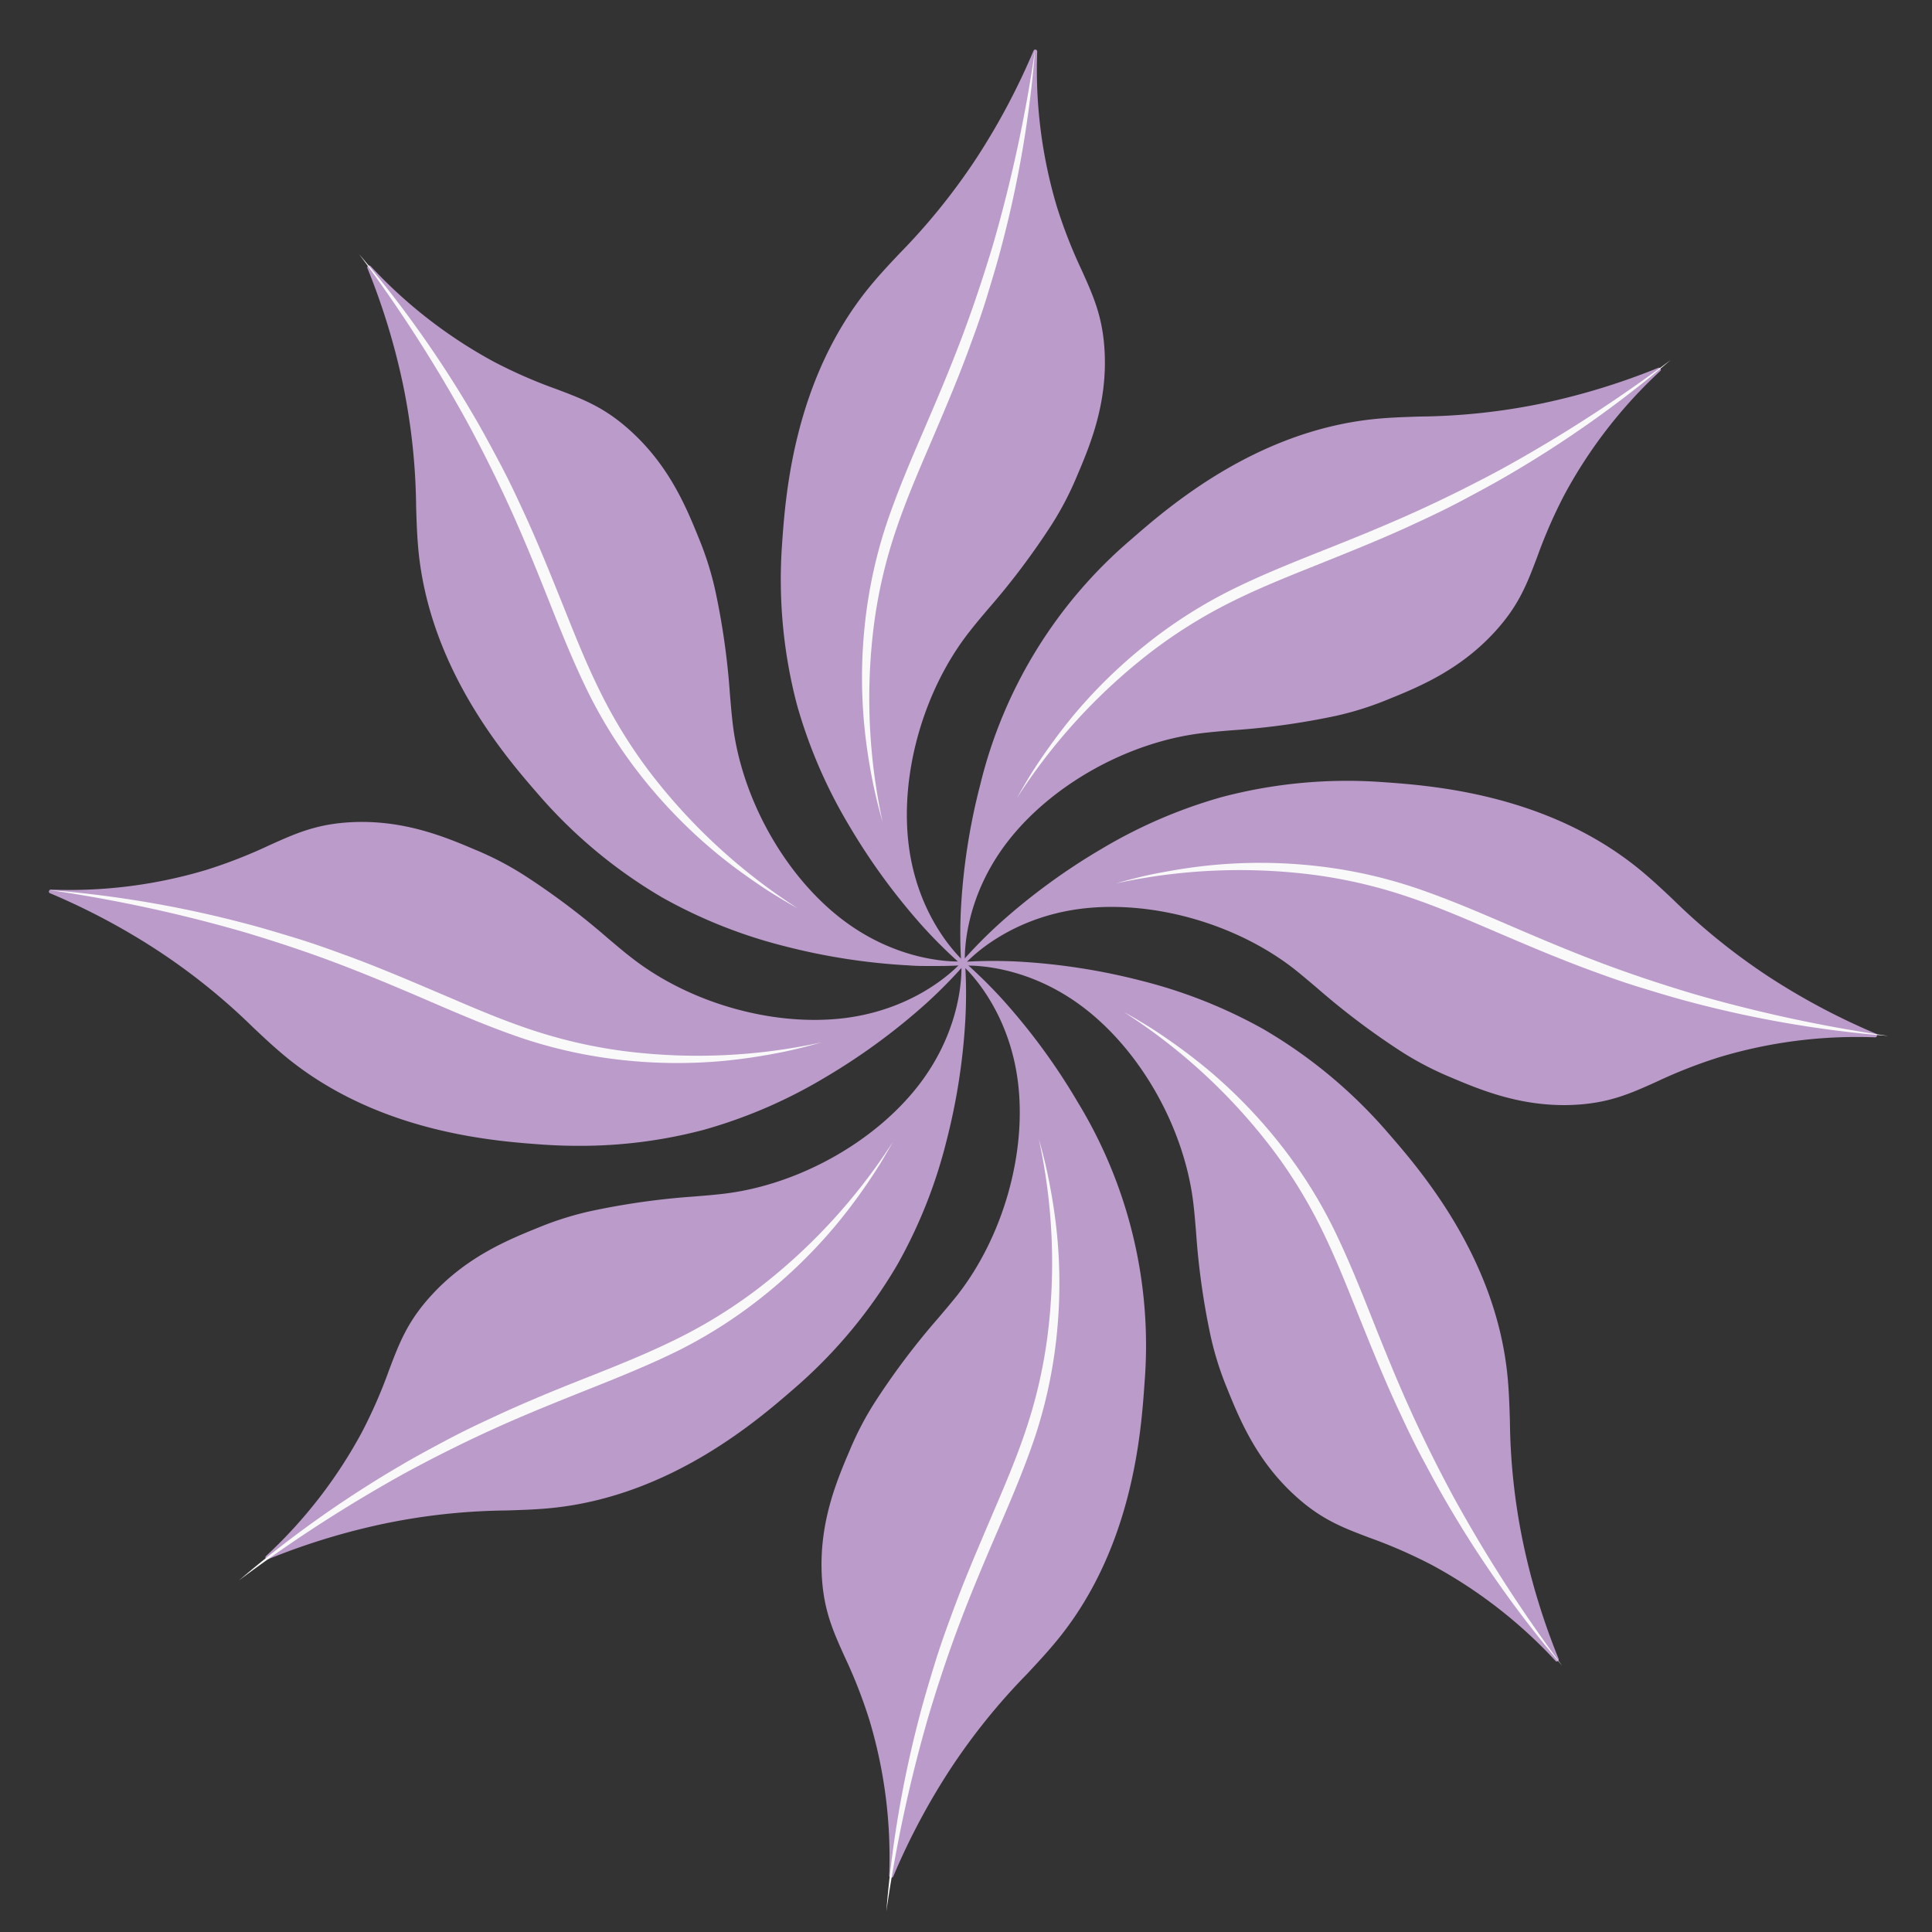 <svg xmlns="http://www.w3.org/2000/svg" viewBox="0 0 500 500"><rect x="0" y="0" width="500" height="500" fill="#333333" stroke="none"/><defs><style>.cls-1{fill:#ba9bc9;}.cls-2{fill:#f9f9f9;}</style></defs><g id="Layer_2" data-name="Layer 2"><path class="cls-1" d="M249.23,249.34v0a128.48,128.48,0,0,1-.1-13.92,161.57,161.57,0,0,1,5-32.22,127.81,127.81,0,0,1,12.5-31.41,125.26,125.26,0,0,1,26.46-31.89c9.88-8.59,31.94-27.78,62.42-31,12-1.26,23.34.2,43.75-4.11a175,175,0,0,0,30-9.2h0a122.57,122.57,0,0,0-24.92,32.18c-8.62,16.27-7.83,24.28-17.91,35.32-8.88,9.73-19.05,14-27.58,17.42a79.81,79.81,0,0,1-13.39,4.2c-16.32,3.51-25.63,3.44-34.51,4.51-20.26,2.44-39.62,14.08-50.58,28.23C248,233.63,249.23,249.31,249.23,249.34Z"/><path class="cls-1" d="M249.24,249.86a.51.51,0,0,1-.5-.46h0a2.79,2.79,0,0,1,0-.44,122.92,122.92,0,0,1-.06-13.54,162.26,162.26,0,0,1,5-32.32,120.86,120.86,0,0,1,39.11-63.54c9.59-8.35,32.06-27.89,62.69-31.09,4-.42,7.91-.54,12.06-.67a163.56,163.56,0,0,0,31.65-3.42,176.4,176.4,0,0,0,29.95-9.18.49.49,0,0,1,.61.19.5.5,0,0,1-.08.63,123.36,123.36,0,0,0-24.82,32.05,128.31,128.31,0,0,0-7,16c-2.68,7.08-4.79,12.67-11,19.45-9.14,10-19.9,14.36-27.76,17.54a81.63,81.63,0,0,1-13.47,4.23A189.75,189.75,0,0,1,318.81,189c-2.7.22-5.25.44-7.74.74-19.12,2.3-38.84,13.3-50.24,28-11.15,14.39-11.21,28.55-11.12,31.08v.18a.91.91,0,0,1,0,.17v.05h0c0,.25-.08.53-.45.56ZM427.11,97.06a176.39,176.39,0,0,1-27.72,8.28,163.59,163.59,0,0,1-31.83,3.45c-4.13.13-8,.25-12,.66C325.26,112.62,303,132,293.44,140.3a126.28,126.28,0,0,0-26.35,31.76,127.83,127.83,0,0,0-12.46,31.29,162.48,162.48,0,0,0-5,32.11c-.08,1.51-.13,3.12-.14,4.81A54.09,54.09,0,0,1,260,217.2c11.56-14.93,31.54-26.08,50.91-28.42,2.51-.3,5.07-.51,7.77-.74a188.64,188.64,0,0,0,26.7-3.76,80.86,80.86,0,0,0,13.31-4.17c7.77-3.15,18.41-7.45,27.39-17.3,6.06-6.63,8.14-12.14,10.78-19.12a128.74,128.74,0,0,1,7.06-16.1A123.63,123.63,0,0,1,427.11,97.06Z"/><path class="cls-1" d="M249.22,249.36h0a125.15,125.15,0,0,1-9.91-9.78,160.27,160.27,0,0,1-19.24-26.31,127.76,127.76,0,0,1-13.37-31.06A125.06,125.06,0,0,1,202.88,141c.91-13.06,2.94-42.24,22.23-66,7.63-9.41,16.65-16.37,28-33.84a175.37,175.37,0,0,0,14.73-27.75h0A122.81,122.81,0,0,0,273,53.71c5.41,17.61,11.63,22.7,12.31,37.64.6,13.16-3.59,23.35-7.18,31.82a80,80,0,0,1-6.5,12.44c-9.06,14-15.7,20.56-21.22,27.59-12.6,16.05-18.06,38-15.8,55.73C237.21,239.14,249.2,249.34,249.22,249.36Z"/><path class="cls-1" d="M249.24,249.86a.5.5,0,0,1-.33-.12h0l-.47-.42a128,128,0,0,1-9.48-9.4,163.63,163.63,0,0,1-19.3-26.41,128.71,128.71,0,0,1-13.42-31.16,127.6,127.6,0,0,1-3.85-41.42c.88-12.69,3-42.4,22.35-66.32,2.52-3.11,5.21-6,8.05-9a163.91,163.91,0,0,0,20-24.81,176.31,176.31,0,0,0,14.68-27.66.51.51,0,0,1,.57-.3.5.5,0,0,1,.39.51,123.77,123.77,0,0,0,5.11,40.21,129.56,129.56,0,0,0,6.35,16.25c3.11,6.89,5.58,12.34,6,21.51.62,13.54-3.91,24.23-7.22,32a81.48,81.48,0,0,1-6.54,12.52,190.32,190.32,0,0,1-16.29,21.64c-1.75,2.06-3.4,4-4.95,6-11.89,15.14-18.05,36.87-15.7,55.35,2.3,18.08,12.29,28.14,14.13,29.85l.12.11.13.12,0,0h0a.48.48,0,0,1,.08.71A.52.52,0,0,1,249.24,249.86Zm18.09-234a177,177,0,0,1-13.76,25.46A164.25,164.25,0,0,1,233.51,66.3c-2.83,3-5.5,5.86-8,8.94C206.31,98.92,204.25,128.4,203.37,141a126.34,126.34,0,0,0,3.83,41.08A127.37,127.37,0,0,0,220.52,213a161.92,161.92,0,0,0,19.18,26.23c1,1.08,2,2.21,3.15,3.35A53.92,53.92,0,0,1,234.14,219c-2.39-18.73,3.85-40.75,15.9-56.1,1.56-2,3.22-3.94,5-6a188.55,188.55,0,0,0,16.22-21.53A80.87,80.87,0,0,0,277.69,123c3.27-7.71,7.75-18.28,7.14-31.6-.4-9-2.83-14.34-5.9-21.14a128.24,128.24,0,0,1-6.39-16.37A123.23,123.23,0,0,1,267.33,15.9Z"/><path class="cls-1" d="M249.22,249.3h0a133.12,133.12,0,0,1-13.92.09,160.78,160.78,0,0,1-32.22-5,127.81,127.81,0,0,1-31.41-12.5,125.39,125.39,0,0,1-31.88-26.45c-8.6-9.88-27.79-32-31-62.42-1.26-12,.2-23.35-4.1-43.76a175.77,175.77,0,0,0-9.21-30h0A123,123,0,0,0,127.7,94.14C144,102.76,152,102,163,112c9.73,8.89,14,19,17.42,27.58a80.09,80.09,0,0,1,4.2,13.39c3.51,16.32,3.44,25.64,4.51,34.51,2.44,20.26,14.08,39.62,28.23,50.58C233.5,250.58,249.19,249.3,249.22,249.3Z"/><path class="cls-1" d="M241.13,250c-2.06,0-4,0-5.85-.15a164,164,0,0,1-32.32-5,128.6,128.6,0,0,1-31.52-12.55,127.4,127.4,0,0,1-32-26.57c-8.35-9.59-27.89-32.06-31.09-62.69-.41-4-.54-7.91-.66-12.06a163.61,163.61,0,0,0-3.43-31.64,175.85,175.85,0,0,0-9.18-29.95.5.5,0,0,1,.83-.53,123.66,123.66,0,0,0,32,24.81,127.72,127.72,0,0,0,16,7c7.08,2.67,12.67,4.78,19.45,11,10,9.14,14.37,19.91,17.55,27.76a81.84,81.84,0,0,1,4.22,13.47,189.86,189.86,0,0,1,3.78,26.83c.23,2.69.44,5.24.74,7.73,2.3,19.12,13.31,38.84,28,50.25,14.39,11.14,28.55,11.2,31.09,11.11H249a1.36,1.36,0,0,1,.18,0h0c.25,0,.53.08.56.45a.52.52,0,0,1-.45.54h0l-.45,0C246.23,250,243.62,250,241.13,250ZM96.94,71.42a177.69,177.69,0,0,1,8.28,27.73A164.3,164.3,0,0,1,108.67,131c.12,4.13.24,8,.66,12,3.16,30.31,22.56,52.61,30.84,62.14a126.49,126.49,0,0,0,31.76,26.35,127.85,127.85,0,0,0,31.29,12.45,161.85,161.85,0,0,0,32.12,5c1.5.08,3.12.13,4.8.15a54.31,54.31,0,0,1-23.06-10.54C202.14,226.94,191,207,188.66,187.58c-.31-2.51-.52-5.06-.74-7.77a189.32,189.32,0,0,0-3.77-26.7,79.82,79.82,0,0,0-4.17-13.3c-3.14-7.77-7.45-18.41-17.29-27.4-6.64-6.06-12.15-8.14-19.13-10.78a128.43,128.43,0,0,1-16.09-7A123.3,123.3,0,0,1,96.94,71.42Z"/><path class="cls-1" d="M249.23,249.39h0a131.38,131.38,0,0,1-9.78,9.91,162,162,0,0,1-26.32,19.24,128.62,128.62,0,0,1-31,13.37,125.43,125.43,0,0,1-41.26,3.84c-13.06-.91-42.23-2.95-66-22.24-9.41-7.63-16.37-16.65-33.84-28a174.94,174.94,0,0,0-27.75-14.73h0a123,123,0,0,0,40.38-5.13c17.6-5.42,22.7-11.64,37.63-12.32,13.17-.6,23.35,3.59,31.82,7.18a81.32,81.32,0,0,1,12.44,6.5c14,9.06,20.56,15.7,27.59,21.22,16.05,12.6,38,18.06,55.73,15.8C239,261.41,249.21,249.41,249.23,249.39Z"/><path class="cls-1" d="M149.76,296.54q-4.5,0-9-.3c-12.69-.89-42.39-3-66.32-22.35-3.11-2.53-6-5.22-9-8.06a163.16,163.16,0,0,0-24.8-19.95A176.07,176.07,0,0,0,13,231.19a.46.46,0,0,1-.34-.54.56.56,0,0,1,.55-.42,123.23,123.23,0,0,0,40.21-5.11,128,128,0,0,0,16.25-6.35c6.9-3.11,12.35-5.57,21.51-6,13.55-.61,24.23,3.92,32,7.22a81.36,81.36,0,0,1,12.51,6.54,190.19,190.19,0,0,1,21.64,16.3c2.07,1.74,4,3.4,6,4.94,15.15,11.89,36.88,18,55.36,15.7,18.08-2.3,28.13-12.28,29.84-14.12l.12-.13.11-.13,0,0h0a.48.48,0,0,1,.71-.08.52.52,0,0,1,.05.72h0s-.14.17-.35.39a124.47,124.47,0,0,1-9.47,9.56,163.7,163.7,0,0,1-26.4,19.3,128.64,128.64,0,0,1-31.17,13.42A125.12,125.12,0,0,1,149.76,296.54Zm-134-65.25A174.78,174.78,0,0,1,41.23,245a164.41,164.41,0,0,1,25,20.06c3,2.83,5.85,5.51,8.93,8,23.68,19.2,53.17,21.25,65.76,22.13A126.29,126.29,0,0,0,182,291.41a127.37,127.37,0,0,0,30.94-13.32,161.92,161.92,0,0,0,26.23-19.18c1.1-1,2.25-2.06,3.42-3.21a54.21,54.21,0,0,1-23.68,8.78c-18.73,2.38-40.75-3.86-56.1-15.91-2-1.56-3.94-3.22-6-5a189.74,189.74,0,0,0-21.54-16.22,81.22,81.22,0,0,0-12.36-6.46c-7.72-3.27-18.3-7.75-31.6-7.14-9,.41-14.35,2.83-21.15,5.9a127.65,127.65,0,0,1-16.37,6.39A123.56,123.56,0,0,1,15.76,231.29Z"/><path class="cls-1" d="M249.27,249.37v0a128.7,128.7,0,0,1,.1,13.93,161.56,161.56,0,0,1-5,32.21,128.07,128.07,0,0,1-12.5,31.41,125.08,125.08,0,0,1-26.46,31.89c-9.88,8.59-31.94,27.78-62.42,31-12,1.25-23.34-.2-43.75,4.1a175.62,175.62,0,0,0-30,9.2h0A122.55,122.55,0,0,0,94.1,370.89c8.62-16.28,7.83-24.29,17.91-35.33,8.88-9.73,19-14,27.58-17.42a80.74,80.74,0,0,1,13.39-4.2c16.32-3.51,25.63-3.44,34.51-4.51,20.26-2.44,39.62-14.07,50.58-28.23C250.54,265.09,249.27,249.4,249.27,249.37Z"/><path class="cls-1" d="M69.19,403.56a.51.51,0,0,1-.43-.23.5.5,0,0,1,.08-.63,123.36,123.36,0,0,0,24.82-32.05,127.67,127.67,0,0,0,7-16c2.68-7.08,4.79-12.67,11-19.44,9.14-10,19.9-14.37,27.76-17.55a81.92,81.92,0,0,1,13.47-4.23,191.25,191.25,0,0,1,26.82-3.78c2.7-.22,5.25-.43,7.74-.73,19.12-2.3,38.84-13.31,50.24-28,11.15-14.4,11.21-28.56,11.12-31.09v-.18a.91.91,0,0,1,0-.17v-.05h0c0-.25.08-.53.45-.55a.49.49,0,0,1,.54.45h0s0,.17,0,.44a125.62,125.62,0,0,1,.06,13.55,162.12,162.12,0,0,1-5,32.31,128.21,128.21,0,0,1-12.55,31.53,127.32,127.32,0,0,1-26.56,32c-9.59,8.34-32.06,27.88-62.69,31.08-4,.42-7.91.54-12.06.67a162.91,162.91,0,0,0-31.65,3.43,175.23,175.23,0,0,0-29.95,9.18A.57.57,0,0,1,69.19,403.56ZM249,258.45a54.18,54.18,0,0,1-10.54,23.06c-11.56,14.93-31.54,26.09-50.91,28.42-2.51.3-5.07.52-7.78.74a188.73,188.73,0,0,0-26.69,3.76,80,80,0,0,0-13.31,4.18c-7.76,3.14-18.4,7.44-27.39,17.29-6.06,6.63-8.14,12.15-10.78,19.13a127.85,127.85,0,0,1-7.06,16.09,123.63,123.63,0,0,1-23.15,30.53,175.13,175.13,0,0,1,27.72-8.28,164.39,164.39,0,0,1,31.83-3.45c4.13-.13,8-.25,12-.66,30.32-3.17,52.62-22.56,62.14-30.85a126.2,126.2,0,0,0,26.35-31.75,127.86,127.86,0,0,0,12.46-31.3,162.34,162.34,0,0,0,5-32.11C248.94,261.75,249,260.13,249,258.45Z"/><path class="cls-1" d="M249.28,249.36h0a129.16,129.16,0,0,1,9.91,9.78,161.49,161.49,0,0,1,19.24,26.32,127.86,127.86,0,0,1,13.37,31.05,125.06,125.06,0,0,1,3.84,41.25c-.91,13.07-2.94,42.24-22.24,66-7.63,9.4-16.65,16.36-28,33.84a176.2,176.2,0,0,0-14.73,27.74h0A122.59,122.59,0,0,0,225.49,445c-5.41-17.6-11.64-22.7-12.32-37.64-.6-13.16,3.6-23.35,7.19-31.82a79.88,79.88,0,0,1,6.5-12.43c9-14,15.69-20.57,21.21-27.6,12.6-16.05,18.06-38,15.8-55.72C261.3,259.57,249.3,249.38,249.28,249.36Z"/><path class="cls-1" d="M230.62,485.91h-.08a.52.52,0,0,1-.42-.54A123.16,123.16,0,0,0,225,445.15a127.58,127.58,0,0,0-6.34-16.25c-3.12-6.9-5.58-12.35-6-21.51-.61-13.55,3.92-24.24,7.23-32a80.21,80.21,0,0,1,6.54-12.52,189.14,189.14,0,0,1,16.29-21.64c1.75-2.06,3.4-4,5-6,11.89-15.14,18.05-36.87,15.7-55.35-2.3-18.09-12.29-28.13-14.13-29.85l-.13-.11-.12-.12,0,0h0a.49.49,0,0,1-.07-.72.52.52,0,0,1,.71-.05h0l.4.36a122.46,122.46,0,0,1,9.55,9.47,162.65,162.65,0,0,1,19.3,26.4,120.93,120.93,0,0,1,17.28,72.59c-.88,12.68-2.95,42.39-22.35,66.31-2.53,3.12-5.21,6-8,9a163.18,163.18,0,0,0-20,24.81,175.19,175.19,0,0,0-14.69,27.67A.45.45,0,0,1,230.62,485.91ZM255.6,256a54.26,54.26,0,0,1,8.77,23.68c2.38,18.74-3.86,40.76-15.91,56.1-1.56,2-3.21,3.95-5,6a187.78,187.78,0,0,0-16.21,21.54,79.87,79.87,0,0,0-6.46,12.36c-3.27,7.71-7.75,18.28-7.15,31.6.41,9,2.84,14.35,5.91,21.15A130.46,130.46,0,0,1,226,444.85a123.29,123.29,0,0,1,5.21,38,177.25,177.25,0,0,1,13.75-25.47A163.59,163.59,0,0,1,265,432.41c2.83-3,5.5-5.85,8-8.94,19.2-23.68,21.25-53.16,22.13-65.75a126.35,126.35,0,0,0-3.82-41.09A127.84,127.84,0,0,0,278,285.7a162.1,162.1,0,0,0-19.18-26.24C257.83,258.37,256.75,257.22,255.6,256Z"/><path class="cls-1" d="M249.25,249.38h0a133.27,133.27,0,0,1,13.93-.09,160.76,160.76,0,0,1,32.21,5,127.81,127.81,0,0,1,31.41,12.5,125.18,125.18,0,0,1,31.89,26.45c8.59,9.88,27.78,31.95,31,62.42,1.26,12.05-.2,23.35,4.11,43.76a175,175,0,0,0,9.2,30h0a123,123,0,0,0-32.18-24.92c-16.27-8.62-24.28-7.82-35.32-17.9-9.73-8.88-14-19.05-17.42-27.58a80.09,80.09,0,0,1-4.2-13.39c-3.51-16.32-3.44-25.64-4.51-34.51-2.44-20.26-14.08-39.62-28.23-50.58C265,248.1,249.28,249.38,249.25,249.38Z"/><path class="cls-1" d="M402.94,430a.49.49,0,0,1-.36-.15A123.36,123.36,0,0,0,370.53,405a129.44,129.44,0,0,0-16-7c-7.08-2.67-12.67-4.78-19.45-11-10-9.14-14.36-19.9-17.54-27.76a81.63,81.63,0,0,1-4.23-13.47A189.86,189.86,0,0,1,309.55,319c-.22-2.69-.43-5.24-.73-7.73-2.31-19.12-13.31-38.84-28.05-50.25-14.39-11.14-28.54-11.2-31.08-11.11h-.18a1,1,0,0,1-.17,0h-.05c-.25,0-.53-.09-.56-.46a.52.52,0,0,1,.46-.54h0l.44,0a125.58,125.58,0,0,1,13.54-.07,163.68,163.68,0,0,1,32.32,5A128.78,128.78,0,0,1,327,266.36a127.18,127.18,0,0,1,32,26.57c8.35,9.59,27.89,32.06,31.09,62.69.42,4,.54,7.91.67,12.06a163,163,0,0,0,3.43,31.65,175.09,175.09,0,0,0,9.17,29.94.5.5,0,0,1-.19.61A.45.45,0,0,1,402.94,430ZM258.33,249.64a54.31,54.31,0,0,1,23.06,10.54c14.93,11.56,26.09,31.55,28.42,50.92.3,2.51.51,5.07.74,7.77a188.83,188.83,0,0,0,3.76,26.7,79.61,79.61,0,0,0,4.18,13.3c3.14,7.77,7.44,18.41,17.29,27.4,6.63,6.06,12.15,8.14,19.13,10.78A129.07,129.07,0,0,1,371,404.1a123.67,123.67,0,0,1,30.53,23.16,176.19,176.19,0,0,1-8.28-27.73,163.51,163.51,0,0,1-3.45-31.82c-.13-4.13-.25-8-.66-12-3.17-30.31-22.57-52.61-30.85-62.14a119.89,119.89,0,0,0-63.05-38.8,161.56,161.56,0,0,0-32.11-5C261.63,249.71,260,249.66,258.33,249.64Z"/><path class="cls-1" d="M249.24,249.32h0a129.16,129.16,0,0,1,9.78-9.91,161.49,161.49,0,0,1,26.32-19.24,127.86,127.86,0,0,1,31.05-13.37A125.35,125.35,0,0,1,357.63,203c13.06.91,42.24,2.95,66,22.24,9.4,7.63,16.36,16.65,33.84,28A175.35,175.35,0,0,0,485.25,268h0a122.59,122.59,0,0,0-40.37,5.13c-17.6,5.41-22.7,11.64-37.64,12.32-13.16.6-23.35-3.6-31.82-7.18a81.79,81.79,0,0,1-12.44-6.5c-14-9.06-20.56-15.7-27.59-21.22-16.05-12.6-38-18.06-55.73-15.8C259.45,237.3,249.26,249.3,249.24,249.32Z"/><path class="cls-1" d="M404.77,286c-12.37,0-22.22-4.18-29.54-7.28a82,82,0,0,1-12.52-6.54,190.19,190.19,0,0,1-21.64-16.3c-2.06-1.75-4-3.4-6-5-15.14-11.88-36.88-18-55.35-15.69-18.09,2.3-28.14,12.28-29.85,14.12l-.11.13-.12.13,0,0h0c-.19.17-.43.32-.72.07a.51.51,0,0,1-.05-.71h0l.36-.39a124.44,124.44,0,0,1,9.46-9.56,162.78,162.78,0,0,1,26.41-19.3,128.64,128.64,0,0,1,31.17-13.42,127.22,127.22,0,0,1,41.42-3.86c12.68.89,42.39,3,66.31,22.35,3.11,2.53,6,5.22,9,8.06a163.84,163.84,0,0,0,24.81,20,176,176,0,0,0,27.66,14.69.49.49,0,0,1,.3.57.53.53,0,0,1-.5.39A123.46,123.46,0,0,0,445,273.59a127.43,127.43,0,0,0-16.25,6.35c-6.9,3.11-12.35,5.57-21.52,6Q406,286,404.77,286Zm-117-52.26c16.71,0,34.81,6.07,48,16.41,2,1.56,3.95,3.22,6,5a188.83,188.83,0,0,0,21.54,16.22,80.29,80.29,0,0,0,12.36,6.46c7.71,3.27,18.29,7.74,31.6,7.14,9-.41,14.34-2.83,21.14-5.9a129.6,129.6,0,0,1,16.37-6.4,123.79,123.79,0,0,1,38-5.21,176.47,176.47,0,0,1-25.46-13.75,164.25,164.25,0,0,1-24.94-20.06c-3-2.83-5.85-5.51-8.94-8-23.67-19.2-53.16-21.25-65.75-22.13a120,120,0,0,0-72,17.15,162.1,162.1,0,0,0-26.24,19.18c-1.1,1-2.25,2.06-3.42,3.21a54.21,54.21,0,0,1,23.68-8.78A65.81,65.81,0,0,1,287.72,233.73Zm-38.1,15.91h0Z"/><path class="cls-2" d="M267.88,12.85a288.62,288.62,0,0,1-8.73,51.06c-1.09,4.19-2.35,8.33-3.61,12.47s-2.68,8.24-4.19,12.3c-2.93,8.15-6.31,16.13-9.69,24.06s-6.85,15.8-9.6,23.9a128,128,0,0,0-5.86,24.88,150.29,150.29,0,0,0,2.22,51.2q-.9-3.1-1.66-6.26c-.48-2.1-.94-4.22-1.33-6.34-.79-4.26-1.4-8.55-1.8-12.87a130,130,0,0,1,.23-26,124.32,124.32,0,0,1,5.51-25.5c2.77-8.26,6.18-16.24,9.59-24.16s6.77-15.83,9.81-23.86S254.52,71.54,257,63.3A375,375,0,0,0,267.88,12.85Z"/><path class="cls-2" d="M92.91,65.74A290.31,290.31,0,0,1,122.84,108c2.18,3.73,4.22,7.55,6.26,11.37s3.93,7.72,5.74,11.66c3.69,7.84,6.94,15.87,10.16,23.87s6.32,16,10.11,23.68a128.31,128.31,0,0,0,13.44,21.74A150.55,150.55,0,0,0,206.33,235c-1.89-1-3.75-2.14-5.6-3.26s-3.65-2.32-5.43-3.55c-3.56-2.45-7-5-10.37-7.81a131.17,131.17,0,0,1-18.23-18.57,123.53,123.53,0,0,1-14.13-21.93c-3.89-7.79-7.12-15.84-10.3-23.85s-6.41-16-9.94-23.81-7.37-15.52-11.46-23.07A374.77,374.77,0,0,0,92.91,65.74Z"/><path class="cls-2" d="M12.68,230.33a288.51,288.51,0,0,1,51.05,8.73c4.19,1.09,8.33,2.35,12.48,3.61s8.23,2.69,12.3,4.19c8.15,2.93,16.12,6.31,24.06,9.69s15.79,6.86,23.89,9.6A128,128,0,0,0,161.34,272a150.35,150.35,0,0,0,51.21-2.22c-2.08.6-4.16,1.15-6.26,1.66s-4.22.94-6.35,1.33c-4.25.79-8.55,1.4-12.86,1.81a130.8,130.8,0,0,1-26-.24,123.67,123.67,0,0,1-25.5-5.51c-8.26-2.77-16.24-6.18-24.15-9.59s-15.83-6.76-23.86-9.81-16.19-5.75-24.42-8.21A375.7,375.7,0,0,0,12.68,230.33Z"/><path class="cls-2" d="M61.85,409A289.32,289.32,0,0,1,104.13,379c3.73-2.19,7.55-4.23,11.38-6.27s7.72-3.92,11.65-5.73c7.84-3.69,15.87-7,23.87-10.16s16-6.33,23.68-10.11a128,128,0,0,0,21.74-13.45,150.19,150.19,0,0,0,34.64-37.78q-1.58,2.83-3.25,5.6c-1.16,1.83-2.32,3.65-3.56,5.43q-3.66,5.35-7.81,10.37a131.09,131.09,0,0,1-18.56,18.23A124.31,124.31,0,0,1,176,349.31c-7.8,3.88-15.85,7.11-23.86,10.3s-16,6.4-23.81,9.93S112.8,376.92,105.24,381A374.3,374.3,0,0,0,61.85,409Z"/><path class="cls-2" d="M229.38,494.7a288.78,288.78,0,0,1,8.73-51.06c1.09-4.18,2.35-8.33,3.61-12.47s2.68-8.24,4.19-12.3c2.93-8.15,6.31-16.13,9.69-24.06s6.85-15.8,9.6-23.89A128,128,0,0,0,271.06,346a150.34,150.34,0,0,0-2.22-51.21q.9,3.1,1.66,6.26c.48,2.11.94,4.22,1.32,6.35q1.2,6.38,1.81,12.86a130,130,0,0,1-.23,26,124.32,124.32,0,0,1-5.51,25.5c-2.77,8.26-6.18,16.23-9.59,24.15s-6.77,15.83-9.81,23.86-5.75,16.18-8.21,24.42A373.83,373.83,0,0,0,229.38,494.7Z"/><path class="cls-2" d="M404.31,431.12a289.93,289.93,0,0,1-29.92-42.27c-2.19-3.74-4.23-7.56-6.27-11.38s-3.93-7.72-5.74-11.65C358.69,358,355.44,350,352.22,342s-6.32-16-10.1-23.68a128.61,128.61,0,0,0-13.45-21.74,150,150,0,0,0-37.78-34.64c1.89,1,3.75,2.13,5.6,3.25s3.65,2.32,5.43,3.55c3.56,2.45,7,5.05,10.37,7.82a130.57,130.57,0,0,1,18.23,18.56A123.89,123.89,0,0,1,344.65,317c3.89,7.8,7.12,15.85,10.3,23.86s6.41,16,9.94,23.81,7.37,15.51,11.46,23.07A374.65,374.65,0,0,0,404.31,431.12Z"/><path class="cls-2" d="M488.68,268.1a289.71,289.71,0,0,1-51.06-8.74c-4.18-1.09-8.33-2.35-12.47-3.61s-8.24-2.68-12.3-4.18c-8.15-2.94-16.13-6.32-24.06-9.7S373,235,364.9,232.27A128,128,0,0,0,340,226.41a150.34,150.34,0,0,0-51.21,2.22c2.07-.6,4.16-1.14,6.26-1.66s4.22-.94,6.35-1.32q6.38-1.2,12.86-1.81a130.8,130.8,0,0,1,26,.23,123.69,123.69,0,0,1,25.5,5.52c8.26,2.76,16.23,6.17,24.15,9.58s15.83,6.77,23.86,9.81,16.19,5.75,24.42,8.21A375.39,375.39,0,0,0,488.68,268.1Z"/><path class="cls-2" d="M432.39,93.16a290.31,290.31,0,0,1-42.28,29.93c-3.73,2.18-7.55,4.22-11.37,6.26s-7.72,3.93-11.66,5.74c-7.83,3.69-15.86,6.94-23.87,10.16s-16,6.32-23.68,10.1a129,129,0,0,0-21.74,13.45,150.38,150.38,0,0,0-34.64,37.78c1.05-1.89,2.14-3.75,3.26-5.6s2.32-3.65,3.55-5.43c2.45-3.56,5.05-7,7.81-10.37A131.17,131.17,0,0,1,296.34,167a123.53,123.53,0,0,1,21.93-14.13c7.79-3.89,15.84-7.12,23.85-10.3s16-6.41,23.81-9.94,15.52-7.37,23.08-11.46A375.51,375.51,0,0,0,432.39,93.16Z"/></g></svg>